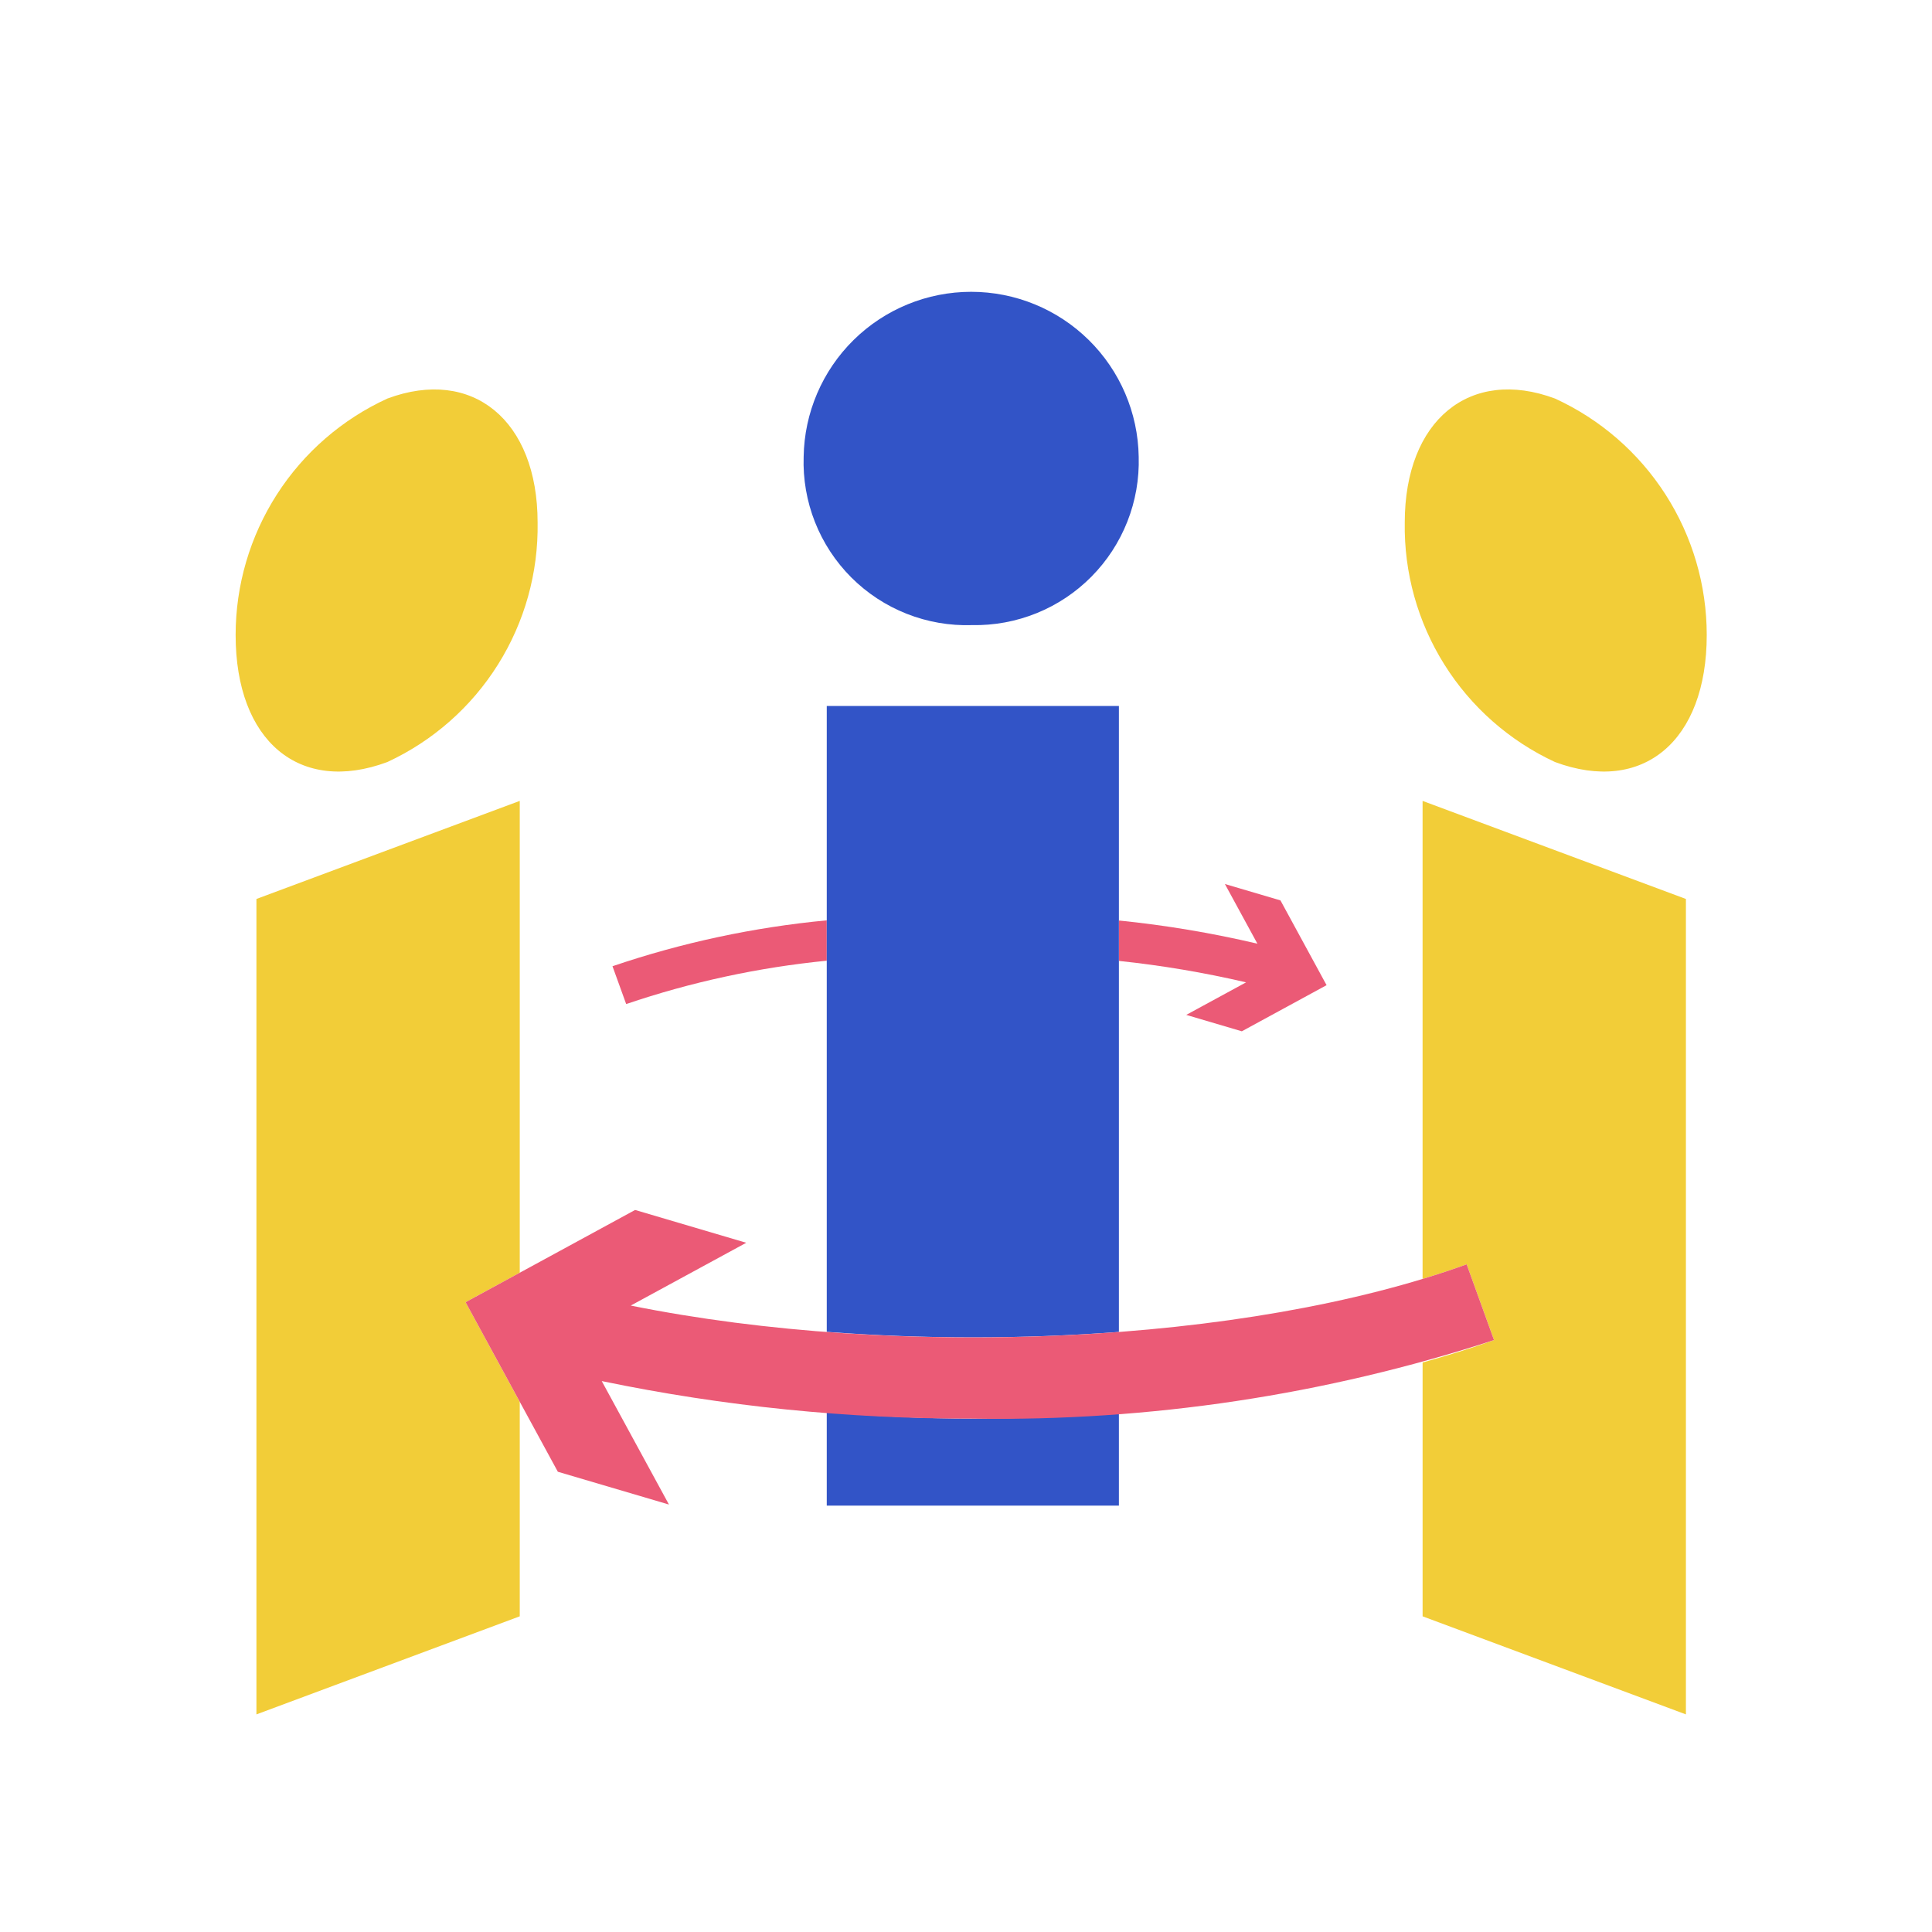 <svg  viewBox="0 0 128 128" fill="none" xmlns="http://www.w3.org/2000/svg">
<path d="M54.775 60.975C49.941 61.432 45.177 62.452 40.579 64.015L41.486 66.521C45.791 65.06 50.25 64.096 54.775 63.649L54.775 60.975Z" fill="#EB5A76"/>
<path d="M84.834 59.654L81.153 58.568L83.306 62.522C80.284 61.811 77.219 61.298 74.13 60.986V63.663C76.966 63.961 79.78 64.436 82.556 65.083L78.592 67.239L82.274 68.326L87.889 65.27L84.834 59.654Z" fill="#EB5A76"/>
<path d="M34.435 84.322V53.061L16.989 59.559V113.583L34.435 107.085V92.874L30.845 86.274L34.435 84.322Z" fill="#F2CD38"/>
<path d="M25.665 50.486C28.681 49.087 31.227 46.844 32.993 44.027C34.76 41.211 35.672 37.943 35.618 34.618C35.618 27.822 31.284 24.311 25.665 26.405C22.665 27.779 20.123 29.986 18.341 32.764C16.559 35.541 15.611 38.771 15.611 42.071C15.611 49.105 19.85 52.652 25.665 50.486Z" fill="#F2CD38"/>
<path d="M103.022 50.486C108.837 52.652 113.076 49.106 113.076 42.07C113.076 38.77 112.128 35.54 110.346 32.763C108.564 29.986 106.022 27.779 103.022 26.404C97.403 24.311 93.069 27.822 93.069 34.618C93.015 37.942 93.927 41.211 95.694 44.027C97.46 46.844 100.006 49.087 103.022 50.486V50.486Z" fill="#F2CD38"/>
<path d="M94.25 53.062V84.732C95.254 84.427 96.231 84.107 97.171 83.767L98.984 88.783C97.483 89.325 95.886 89.811 94.251 90.269V107.086L111.696 113.583V59.559L94.25 53.062Z" fill="#F2CD38"/>
<path d="M64.439 93.989C61.195 93.989 57.97 93.825 54.775 93.578V99.751H74.13V93.629C70.938 93.865 67.692 93.989 64.439 93.989Z" fill="#3254C7"/>
<path d="M64.398 41.415C65.865 41.444 67.323 41.174 68.684 40.622C70.044 40.071 71.278 39.248 72.31 38.205C73.343 37.162 74.153 35.92 74.691 34.555C75.23 33.189 75.485 31.728 75.442 30.261C75.396 27.348 74.207 24.568 72.131 22.524C70.054 20.479 67.257 19.333 64.343 19.333C61.429 19.333 58.632 20.479 56.555 22.524C54.479 24.568 53.289 27.348 53.244 30.261C53.195 31.739 53.45 33.212 53.993 34.587C54.536 35.963 55.356 37.212 56.401 38.258C57.447 39.303 58.696 40.123 60.072 40.666C61.447 41.209 62.92 41.464 64.398 41.415V41.415Z" fill="#3254C7"/>
<path d="M74.13 88.245V46.773H54.775V88.24C61.218 88.725 67.688 88.726 74.13 88.245V88.245Z" fill="#3254C7"/>
<path d="M98.983 88.783L97.17 83.767C82.54 89.055 59.57 90.087 41.789 86.497L49.44 82.337L42.077 80.163L30.846 86.275L36.958 97.507L44.32 99.68L39.867 91.5C47.95 93.176 56.185 94.01 64.439 93.988C76.163 94.176 87.836 92.417 98.983 88.783V88.783Z" fill="#EB5A76"/>
</svg>
